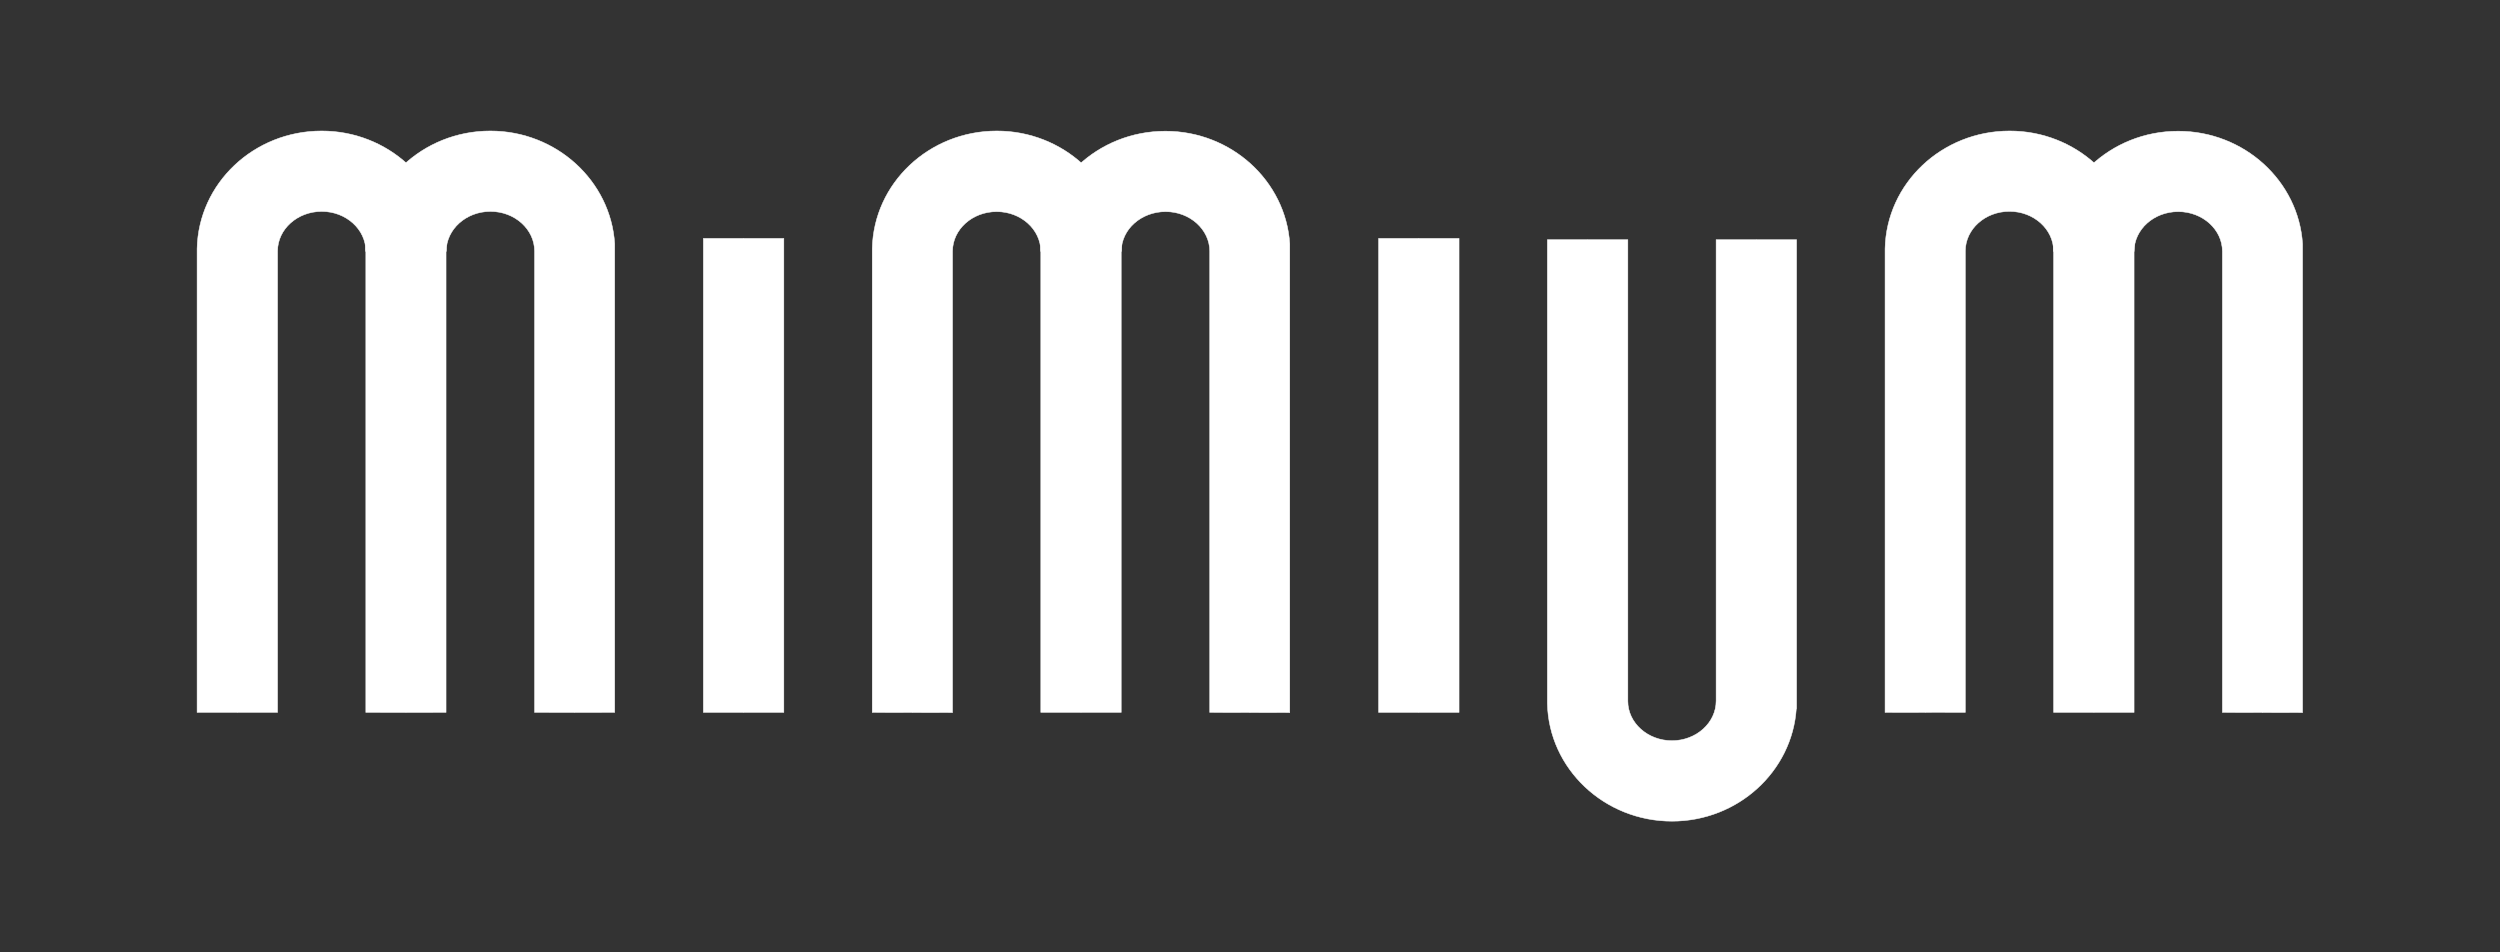 <svg xmlns="http://www.w3.org/2000/svg" viewBox="0 0 497.21 189.37"><rect x="0" y="0" width="497.21" height="189.37" fill="#333333" stroke="none"/><defs><style>.cls-1,.cls-3{fill:none;}.cls-2{fill:#fff;}.cls-2,.cls-3{stroke:#fff;stroke-miterlimit:10;stroke-width:0.1px;}</style></defs><title>skelton</title><g id="レイヤー_2" data-name="レイヤー 2"><g id="レイヤー_1-2" data-name="レイヤー 1"><rect class="cls-1" width="497.21" height="189.37"/><rect class="cls-2" x="139.89" y="47.42" width="16" height="94.26"/><line class="cls-3" x1="147.89" y1="47.42" x2="147.89" y2="141.69"/><path class="cls-2" d="M72.76,141.69l0-91.73c0-4.36-3.94-7.91-8.78-7.91s-8.76,3.53-8.78,7.87v91.76h-16V49.46h0c.28-13,11.28-23.41,24.78-23.41,13.14,0,23.93,9.93,24.73,22.42h0l0,93.21Z"/><path class="cls-3" d="M47.19,141.69V50c0-8.79,7.51-15.91,16.78-15.91S80.74,41.17,80.74,50V48.47l0,93.22"/><path class="cls-2" d="M106.32,141.69l0-91.73c0-4.36-3.94-7.91-8.78-7.91S88.74,45.6,88.74,50h-16v-.5C73,36.51,84,26.05,97.52,26.05c13.14,0,23.93,9.93,24.73,22.42h0l0,93.21Z"/><path class="cls-3" d="M80.74,49.46V50c0-8.79,7.51-15.91,16.78-15.91S114.3,41.17,114.3,50V48.47l0,93.22"/><rect class="cls-2" x="274.18" y="47.42" width="16" height="94.26"/><line class="cls-3" x1="282.18" y1="47.42" x2="282.18" y2="141.68"/><path class="cls-2" d="M173.48,141.69l0-92.23h0c.27-13,11.28-23.41,24.77-23.41,13.15,0,23.93,9.93,24.74,22.41h0l0,93.22H207L207,50c0-4.36-3.93-7.91-8.78-7.91s-8.76,3.53-8.78,7.87l0,91.76Z"/><path class="cls-3" d="M181.48,141.68l0-92.22V50c0-8.79,7.51-15.91,16.78-15.91S215,41.17,215,50V48.47l0,93.21"/><path class="cls-2" d="M240.6,141.69V50c0-4.36-3.94-7.91-8.78-7.91S223,45.6,223,50H207v-.5c.27-13,11.28-23.41,24.78-23.41,13.14,0,23.93,9.93,24.73,22.41h0v93.22Z"/><path class="cls-3" d="M215,49.46V50c0-8.79,7.52-15.91,16.79-15.91S248.59,41.17,248.59,50v91.72"/><path class="cls-2" d="M374.91,141.69l0-92.23h0c.28-13,11.29-23.41,24.78-23.41,13.15,0,23.93,9.93,24.74,22.41h0l0,93.22h-16l0-91.73c0-4.36-3.94-7.91-8.78-7.91s-8.76,3.53-8.78,7.87l0,91.76Z"/><path class="cls-3" d="M382.91,141.68l0-92.22V50c0-8.79,7.51-15.91,16.78-15.91S416.45,41.17,416.45,50V48.47l0,93.21"/><path class="cls-2" d="M442,141.69V50c0-4.36-3.94-7.91-8.79-7.91s-8.78,3.55-8.78,7.91h-16v-.5c.27-13,11.28-23.41,24.77-23.41,13.15,0,23.94,9.93,24.74,22.41h0v93.22Z"/><path class="cls-3" d="M416.45,49.46V50c0-8.79,7.52-15.91,16.78-15.91S450,41.17,450,50v91.72"/><path class="cls-2" d="M332.53,163.32c-13.49,0-24.5-10.46-24.78-23.41h0V47.68h16v91.76c0,4.34,3.95,7.87,8.78,7.87s8.78-3.55,8.78-7.91l0-91.73h16l0,93.21h-.05C356.46,153.39,345.67,163.32,332.53,163.32Z"/><path class="cls-3" d="M315.76,47.68v91.73c0,8.79,7.51,15.91,16.78,15.91s16.78-7.12,16.78-15.91v1.49l0-93.22"/></g></g></svg>